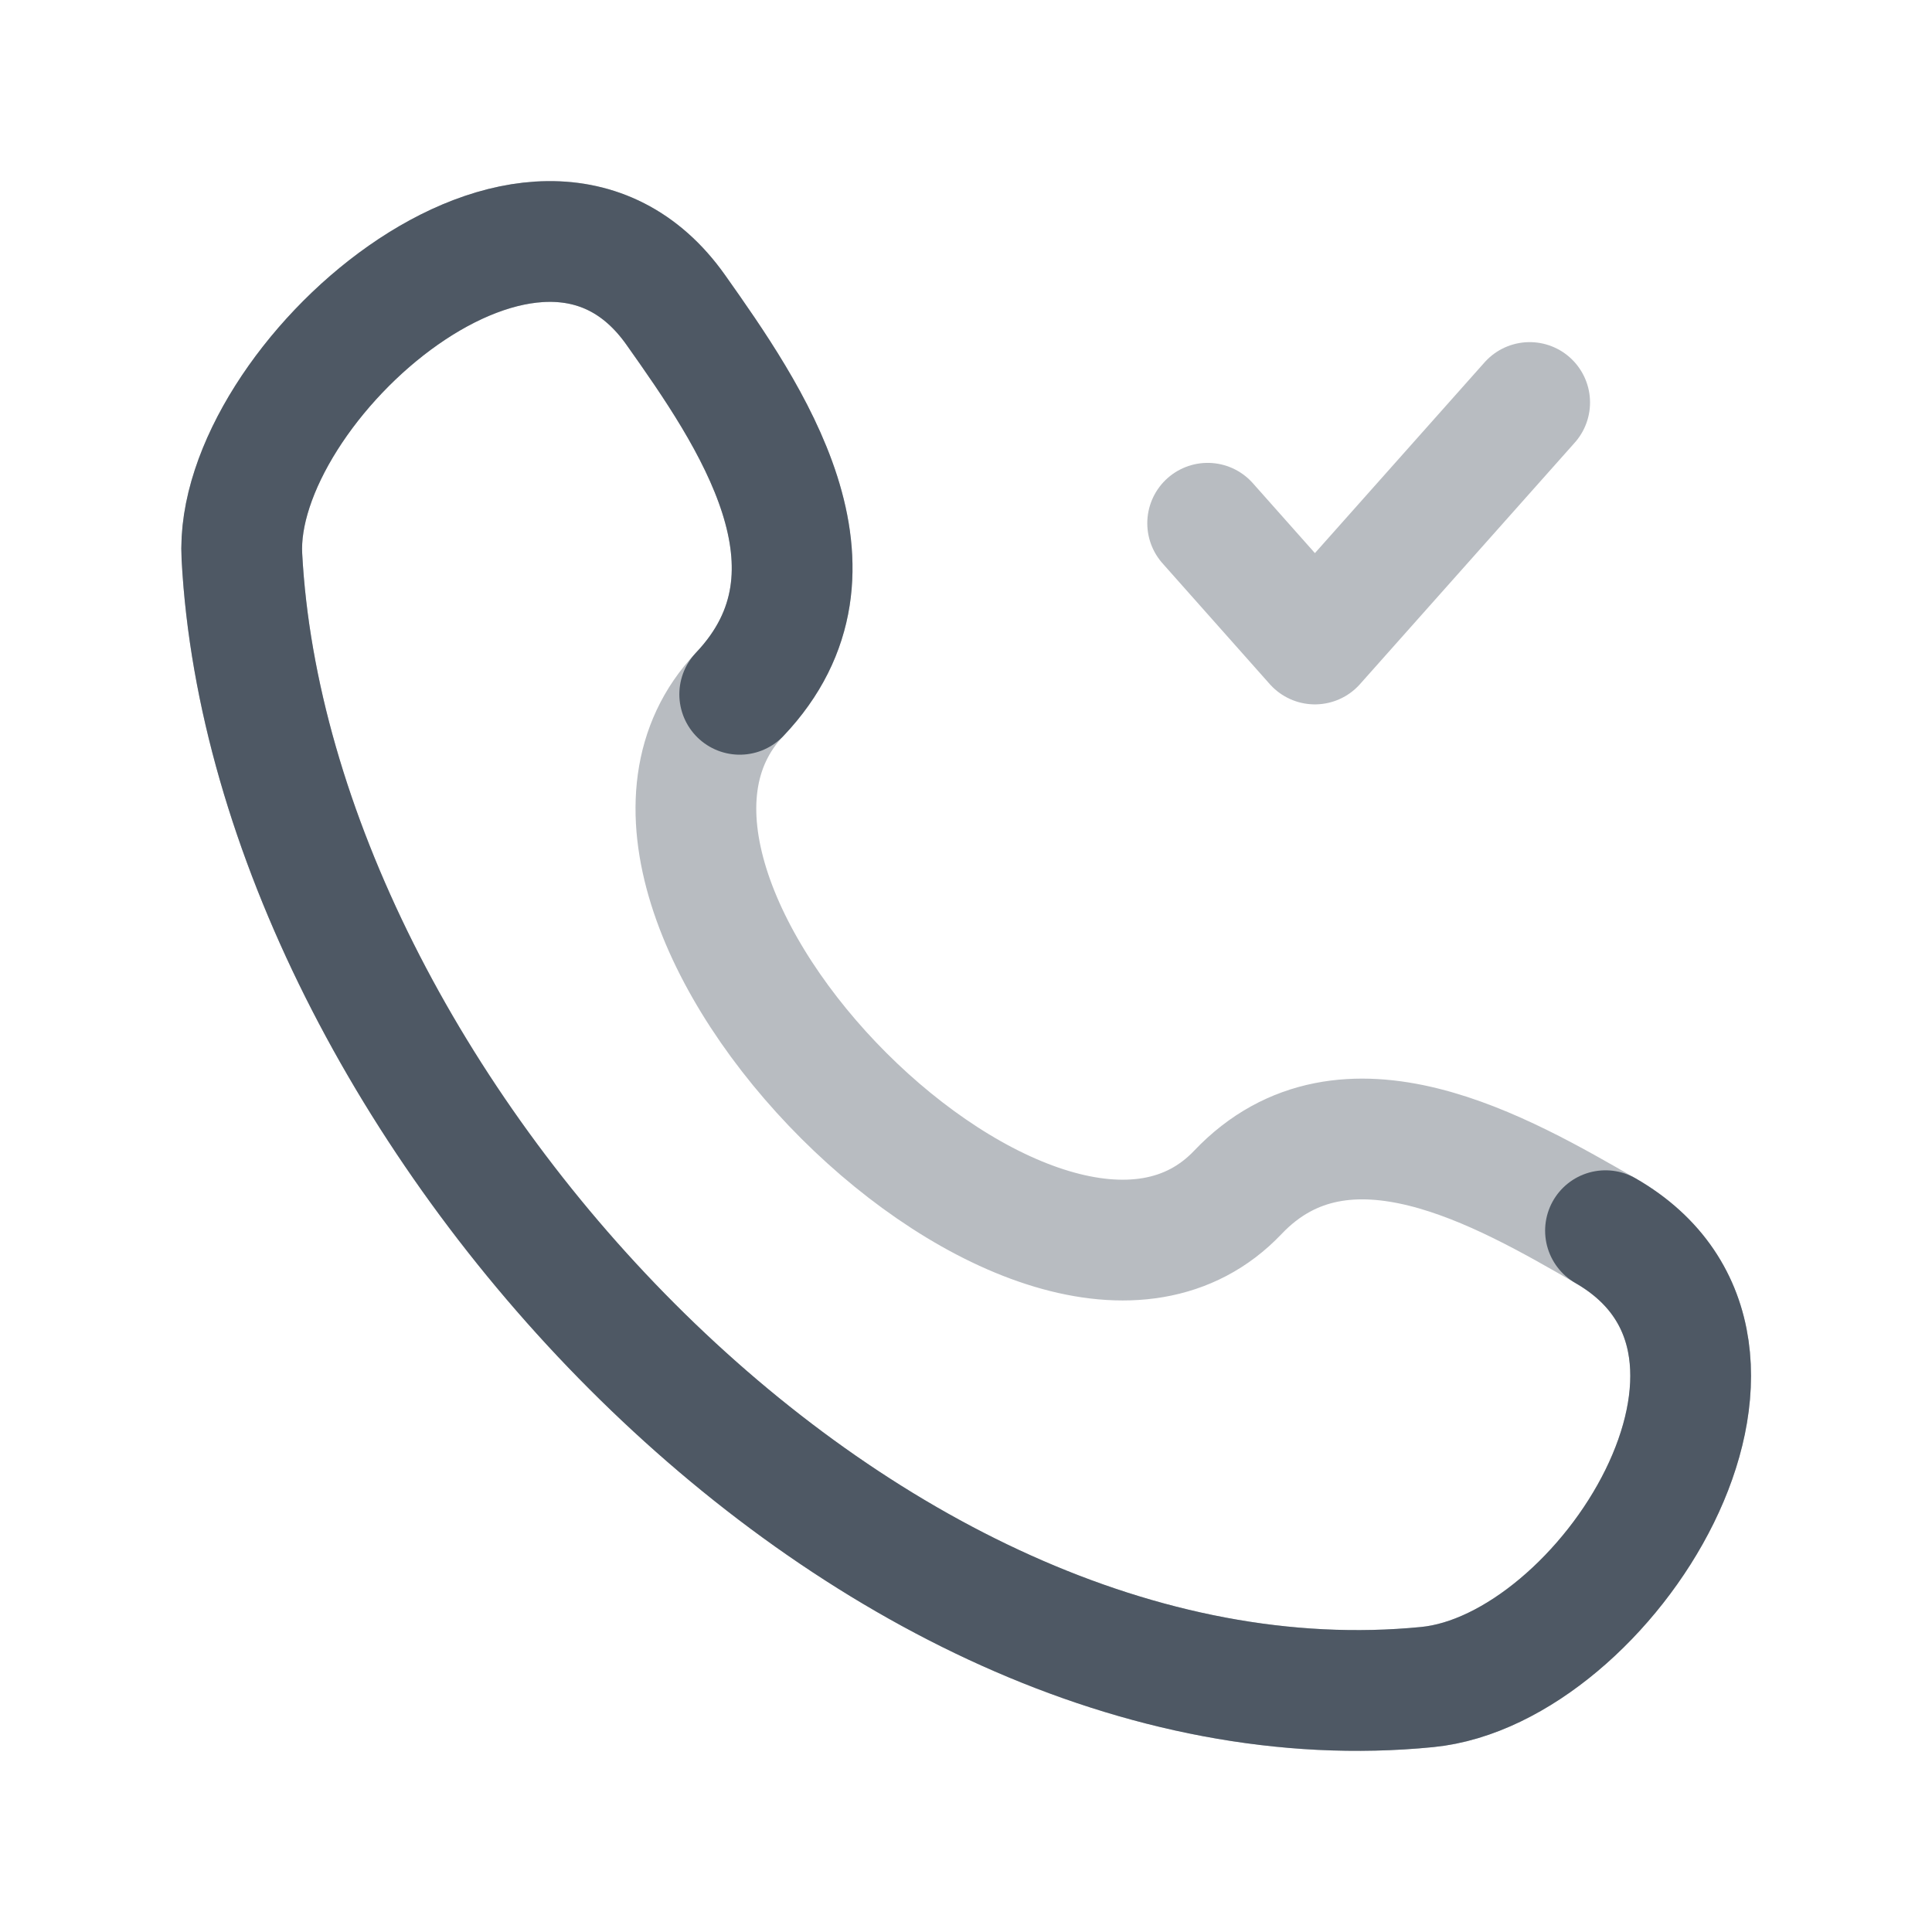 <svg width="24" height="24" viewBox="0 0 24 24" fill="none" xmlns="http://www.w3.org/2000/svg">
<path d="M19.944 15.288C22.48 16.747 19.94 20.739 17.73 20.957C10.664 21.655 3.367 13.661 3.005 6.915C2.89 4.776 6.671 1.414 8.394 3.849C9.312 5.147 10.657 7.08 9.189 8.625" stroke="#4E5964" stroke-width="1.5" stroke-linecap="round" stroke-linejoin="round"/>
<path opacity="0.4" d="M15.377 14.812C12.982 17.333 6.785 11.155 9.189 8.625C10.657 7.08 9.312 5.147 8.394 3.849C6.671 1.414 2.89 4.776 3.005 6.915C3.367 13.661 10.664 21.655 17.73 20.957C19.94 20.739 22.48 16.747 19.944 15.288C18.676 14.559 16.711 13.408 15.377 14.812Z" stroke="#4E5964" stroke-width="1.5" stroke-linecap="round" stroke-linejoin="round"/>
<path opacity="0.4" d="M15.002 6.5L16.334 8L19.002 5" stroke="#4E5964" stroke-width="1.5" stroke-linecap="round" stroke-linejoin="round"/>
</svg>
